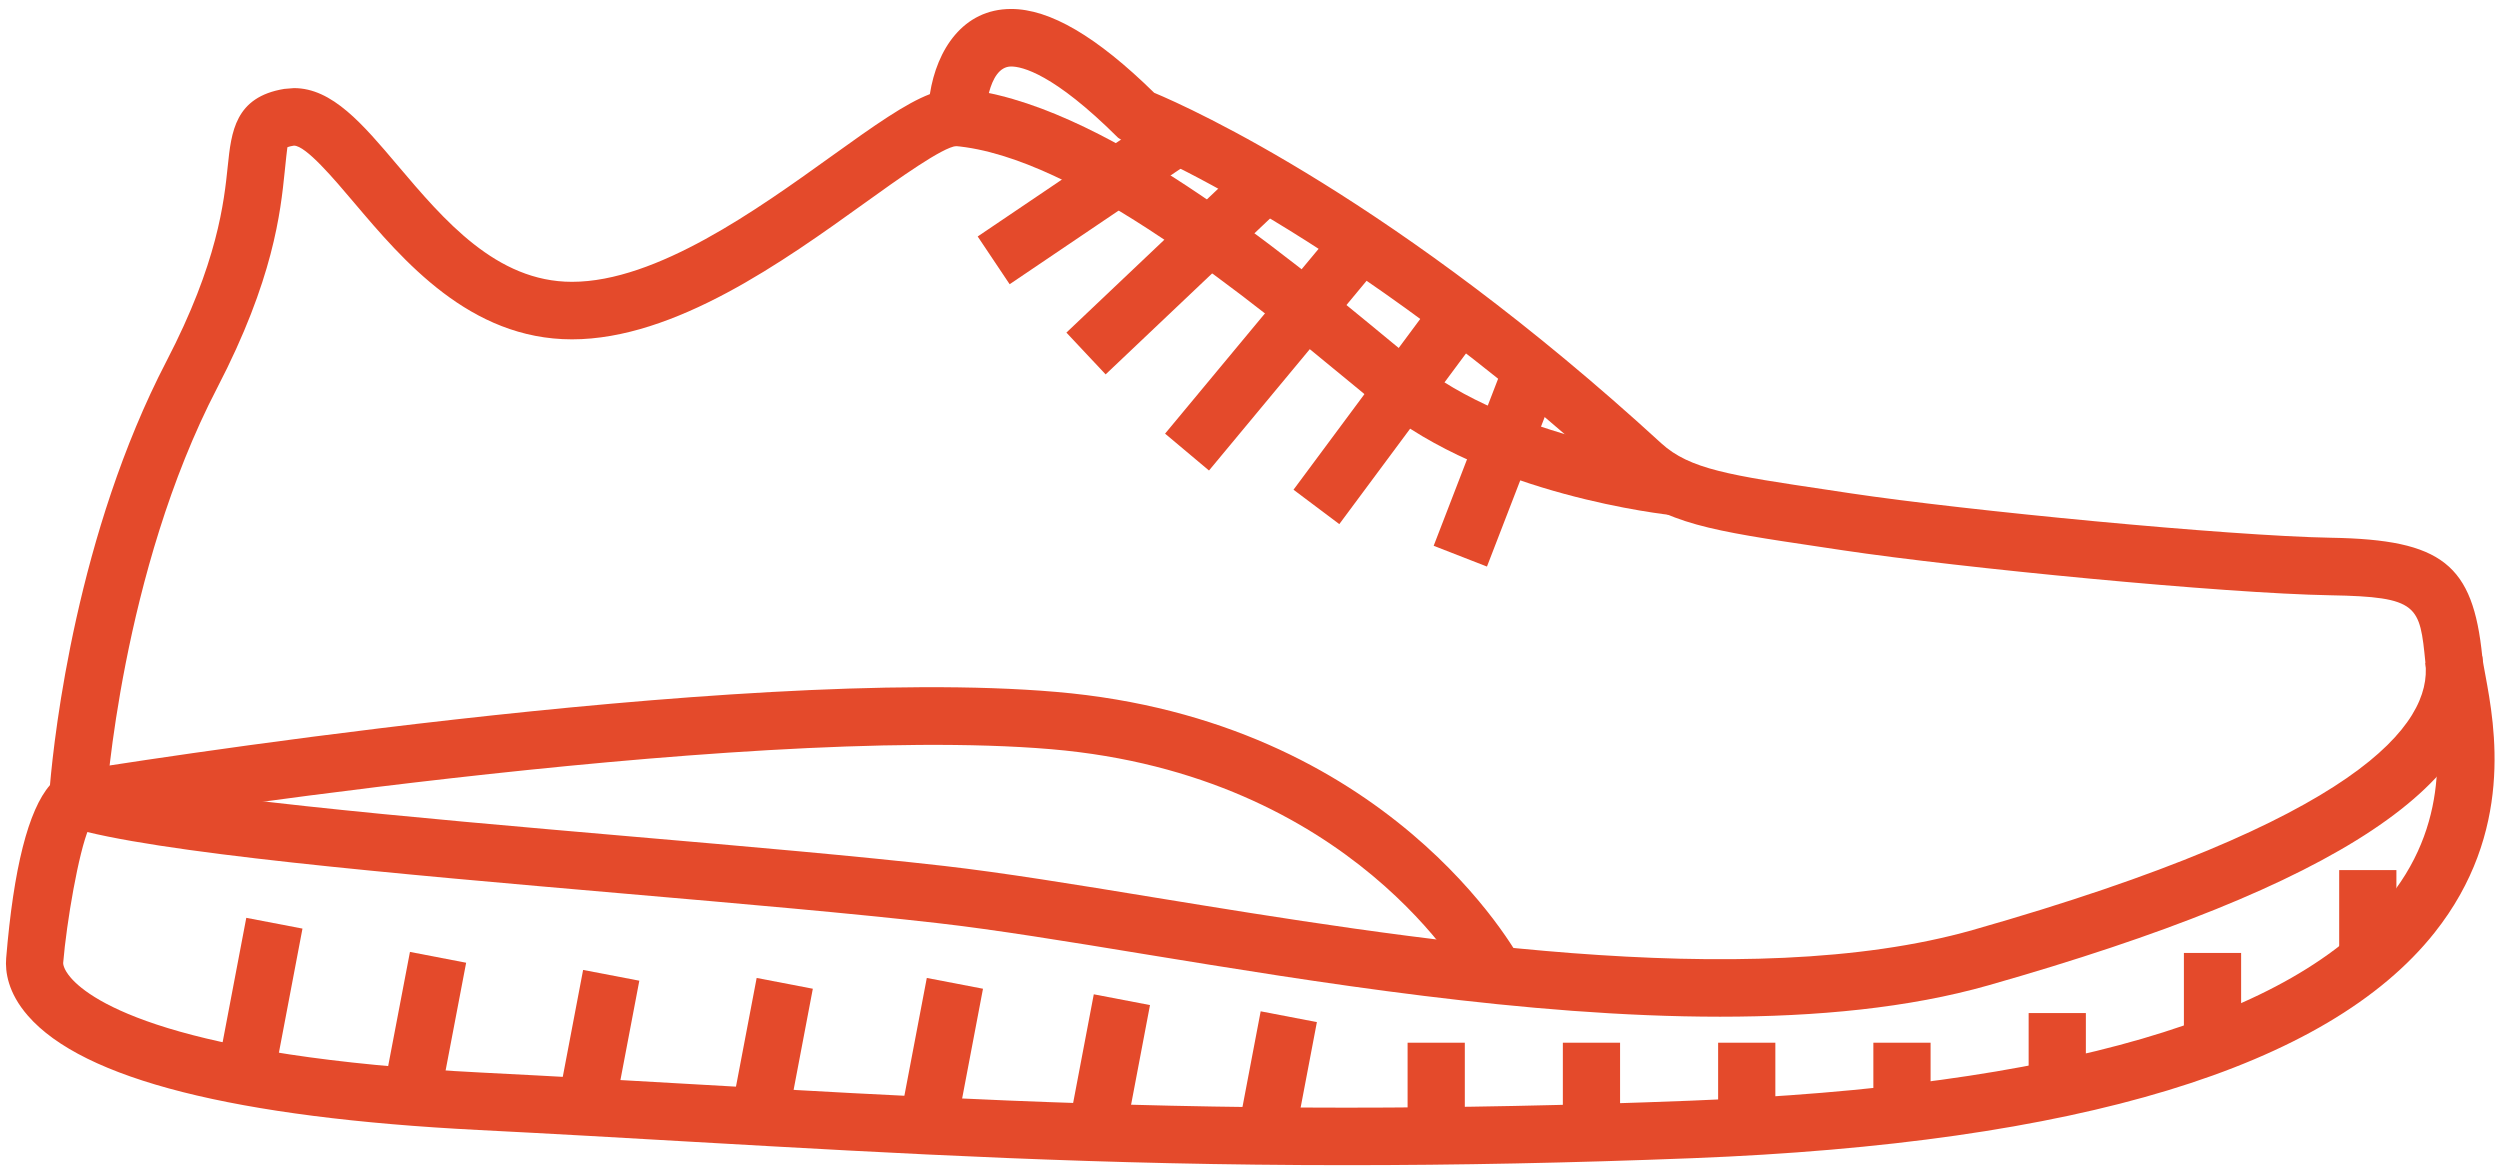 <?xml version="1.0" encoding="UTF-8" standalone="no"?>
<svg width="107px" height="50px" viewBox="0 0 107 50" version="1.1" xmlns="http://www.w3.org/2000/svg" xmlns:xlink="http://www.w3.org/1999/xlink" xmlns:sketch="http://www.bohemiancoding.com/sketch/ns">
    <!-- Generator: Sketch 3.3 (11970) - http://www.bohemiancoding.com/sketch -->
    <title>Training Icon</title>
    <desc>Created with Sketch.</desc>
    <defs></defs>
    <g id="Welcome" stroke="none" stroke-width="1" fill="none" fill-rule="evenodd" sketch:type="MSPage">
        <g id="Desktop-HD" sketch:type="MSArtboardGroup" transform="translate(-620, -1067)" fill="#E44A2B">
            <g id="SERVICES" sketch:type="MSLayerGroup" transform="translate(-45, 682)">
                <g id="Training-Icon" transform="translate(665, 385.152)" sketch:type="MSShapeGroup">
                    <path d="M57.604,49.717 C47.099,49.717 38.641,49.231 29.684,48.72 C26.719,48.549 23.691,48.375 20.501,48.213 C10.053,47.683 3.557,46.039 1.195,43.322 C0.338,42.339 0.217,41.439 0.264,40.858 C0.582,36.999 1.212,34.52 2.139,33.45 C2.333,31.209 3.302,22.669 7.125,15.307 C9.321,11.083 9.589,8.495 9.749,6.95 C9.9,5.5 10.055,3.999 12.167,3.653 L12.581,3.619 C14.221,3.619 15.517,5.151 17.019,6.926 C18.997,9.262 21.238,11.91 24.48,11.91 C28.103,11.91 32.42,8.808 35.572,6.545 C37.476,5.177 38.76,4.276 39.798,3.877 C40.094,1.977 41.216,0.232 43.277,0.232 C44.932,0.232 46.936,1.405 49.399,3.819 C50.98,4.48 59.774,8.436 71.102,18.82 C72.319,19.935 74.051,20.192 78.234,20.815 L79.221,20.964 C84.094,21.693 95.366,22.787 99.787,22.864 C104.52,22.945 105.848,23.994 106.242,27.955 C106.264,28.163 106.317,28.429 106.376,28.752 C106.778,30.93 107.617,35.462 104.195,39.771 C99.618,45.532 88.93,48.777 72.429,49.419 C67.221,49.621 62.373,49.717 57.604,49.717 M3.802,35.304 C3.366,36.311 2.85,39.309 2.704,41.06 C2.704,41.07 2.689,41.302 3.036,41.702 C3.902,42.696 7.351,45.082 20.625,45.755 C23.82,45.916 26.855,46.089 29.823,46.261 C38.743,46.773 47.168,47.256 57.604,47.256 C62.34,47.256 67.158,47.16 72.334,46.958 C88.093,46.347 98.169,43.411 102.282,38.232 C105.005,34.805 104.331,31.161 103.968,29.204 C103.894,28.798 103.831,28.458 103.807,28.202 C103.564,25.766 103.526,25.391 99.744,25.326 C95.158,25.246 83.908,24.155 78.86,23.398 L77.875,23.25 C73.307,22.57 71.221,22.261 69.452,20.637 C57.523,9.705 48.362,6.049 48.268,6.014 L47.852,5.742 C45.088,2.989 43.732,2.694 43.277,2.694 C42.249,2.694 42.166,4.863 42.166,4.884 L42.144,6.094 L40.941,6.098 C40.362,6.13 38.415,7.527 36.995,8.548 C33.573,11.005 28.888,14.372 24.48,14.372 C20.104,14.372 17.244,10.989 15.154,8.52 C14.283,7.49 13.09,6.081 12.581,6.081 C12.363,6.115 12.3,6.152 12.3,6.152 C12.286,6.223 12.229,6.769 12.184,7.207 C12.007,8.926 11.707,11.806 9.297,16.447 C5.193,24.345 4.548,34.051 4.541,34.15 L4.468,35.304 L3.802,35.304" id="Fill-1"></path>
                    <path d="M73.618,43.363 C65.343,43.363 56.258,41.875 48.966,40.682 C45.687,40.143 42.588,39.636 40.113,39.355 C36.502,38.942 31.781,38.533 26.785,38.1 C16.849,37.239 6.571,36.346 2.964,35.251 L3.672,32.895 C7.037,33.917 17.641,34.837 26.996,35.648 C32.009,36.08 36.744,36.492 40.39,36.908 C42.923,37.198 46.051,37.708 49.361,38.252 C60.077,40.002 74.746,42.408 84.437,39.651 C100.988,34.943 104.106,30.836 103.807,28.218 L106.242,27.939 C106.849,33.27 100.132,37.744 85.101,42.021 C81.696,42.99 77.757,43.363 73.618,43.363" id="Fill-2"></path>
                    <path d="M71.621,21.905 C71.298,21.871 63.676,21.043 59.013,17.223 L58.014,16.398 C53.541,12.705 46.054,6.524 40.84,6.094 L41.041,3.641 C47.015,4.132 54.873,10.619 59.567,14.497 L60.563,15.314 C64.65,18.666 71.8,19.45 71.872,19.457 L71.621,21.905" id="Fill-3"></path>
                    <path d="M43.213,12.013 L41.845,9.969 L49.75,4.627 L51.118,6.67 L43.213,12.013" id="Fill-4"></path>
                    <path d="M47.321,15.872 L45.642,14.083 L53.348,6.777 L55.027,8.565 L47.321,15.872" id="Fill-5"></path>
                    <path d="M51.745,19.986 L49.865,18.408 L57.32,9.433 L59.2,11.011 L51.745,19.986" id="Fill-6"></path>
                    <path d="M57.322,22.28 L55.362,20.808 L61.522,12.508 L63.483,13.98 L57.322,22.28" id="Fill-7"></path>
                    <path d="M63.642,24.097 L61.361,23.208 L64.443,15.22 L66.726,16.11 L63.642,24.097" id="Fill-8"></path>
                    <path d="M62.966,42.175 C62.765,41.802 57.877,33.012 44.991,31.914 C31.538,30.776 3.792,35.244 3.514,35.286 L3.123,32.858 C4.27,32.67 31.461,28.28 45.197,29.461 C59.455,30.675 64.899,40.588 65.123,41.009 L62.966,42.175" id="Fill-9"></path>
                    <path d="M11.703,46.136 L9.297,45.673 L10.541,39.131 L12.946,39.592 L11.703,46.136" id="Fill-10"></path>
                    <path d="M18.982,46.136 L16.576,45.673 L17.546,40.59 L19.951,41.053 L18.982,46.136" id="Fill-11"></path>
                    <path d="M26.265,47.595 L23.859,47.133 L24.957,41.361 L27.363,41.822 L26.265,47.595" id="Fill-12"></path>
                    <path d="M33.546,48.708 L31.14,48.246 L32.385,41.704 L34.789,42.166 L33.546,48.708" id="Fill-13"></path>
                    <path d="M40.829,48.708 L38.422,48.246 L39.667,41.704 L42.072,42.166 L40.829,48.708" id="Fill-14"></path>
                    <path d="M48.111,48.708 L45.704,48.246 L46.814,42.404 L49.22,42.865 L48.111,48.708" id="Fill-15"></path>
                    <path d="M55.39,48.708 L52.984,48.246 L53.957,43.132 L56.363,43.594 L55.39,48.708" id="Fill-16"></path>
                    <path d="M60.245,44.476 L62.694,44.476 L62.694,48.477 L60.245,48.477 L60.245,44.476 Z" id="Fill-17"></path>
                    <path d="M66.89,44.476 L69.339,44.476 L69.339,48.477 L66.89,48.477 L66.89,44.476 Z" id="Fill-18"></path>
                    <path d="M73.536,44.476 L75.985,44.476 L75.985,48.477 L73.536,48.477 L73.536,44.476 Z" id="Fill-19"></path>
                    <path d="M80.18,44.476 L82.629,44.476 L82.629,48.477 L80.18,48.477 L80.18,44.476 Z" id="Fill-20"></path>
                    <path d="M86.826,43.207 L89.275,43.207 L89.275,47.208 L86.826,47.208 L86.826,43.207 Z" id="Fill-21"></path>
                    <path d="M93.471,40.634 L95.92,40.634 L95.92,44.635 L93.471,44.635 L93.471,40.634 Z" id="Fill-22"></path>
                    <path d="M100.117,37.088 L102.566,37.088 L102.566,41.089 L100.117,41.089 L100.117,37.088 Z" id="Fill-23"></path>
                </g>
            </g>
        </g>
    </g>
</svg>